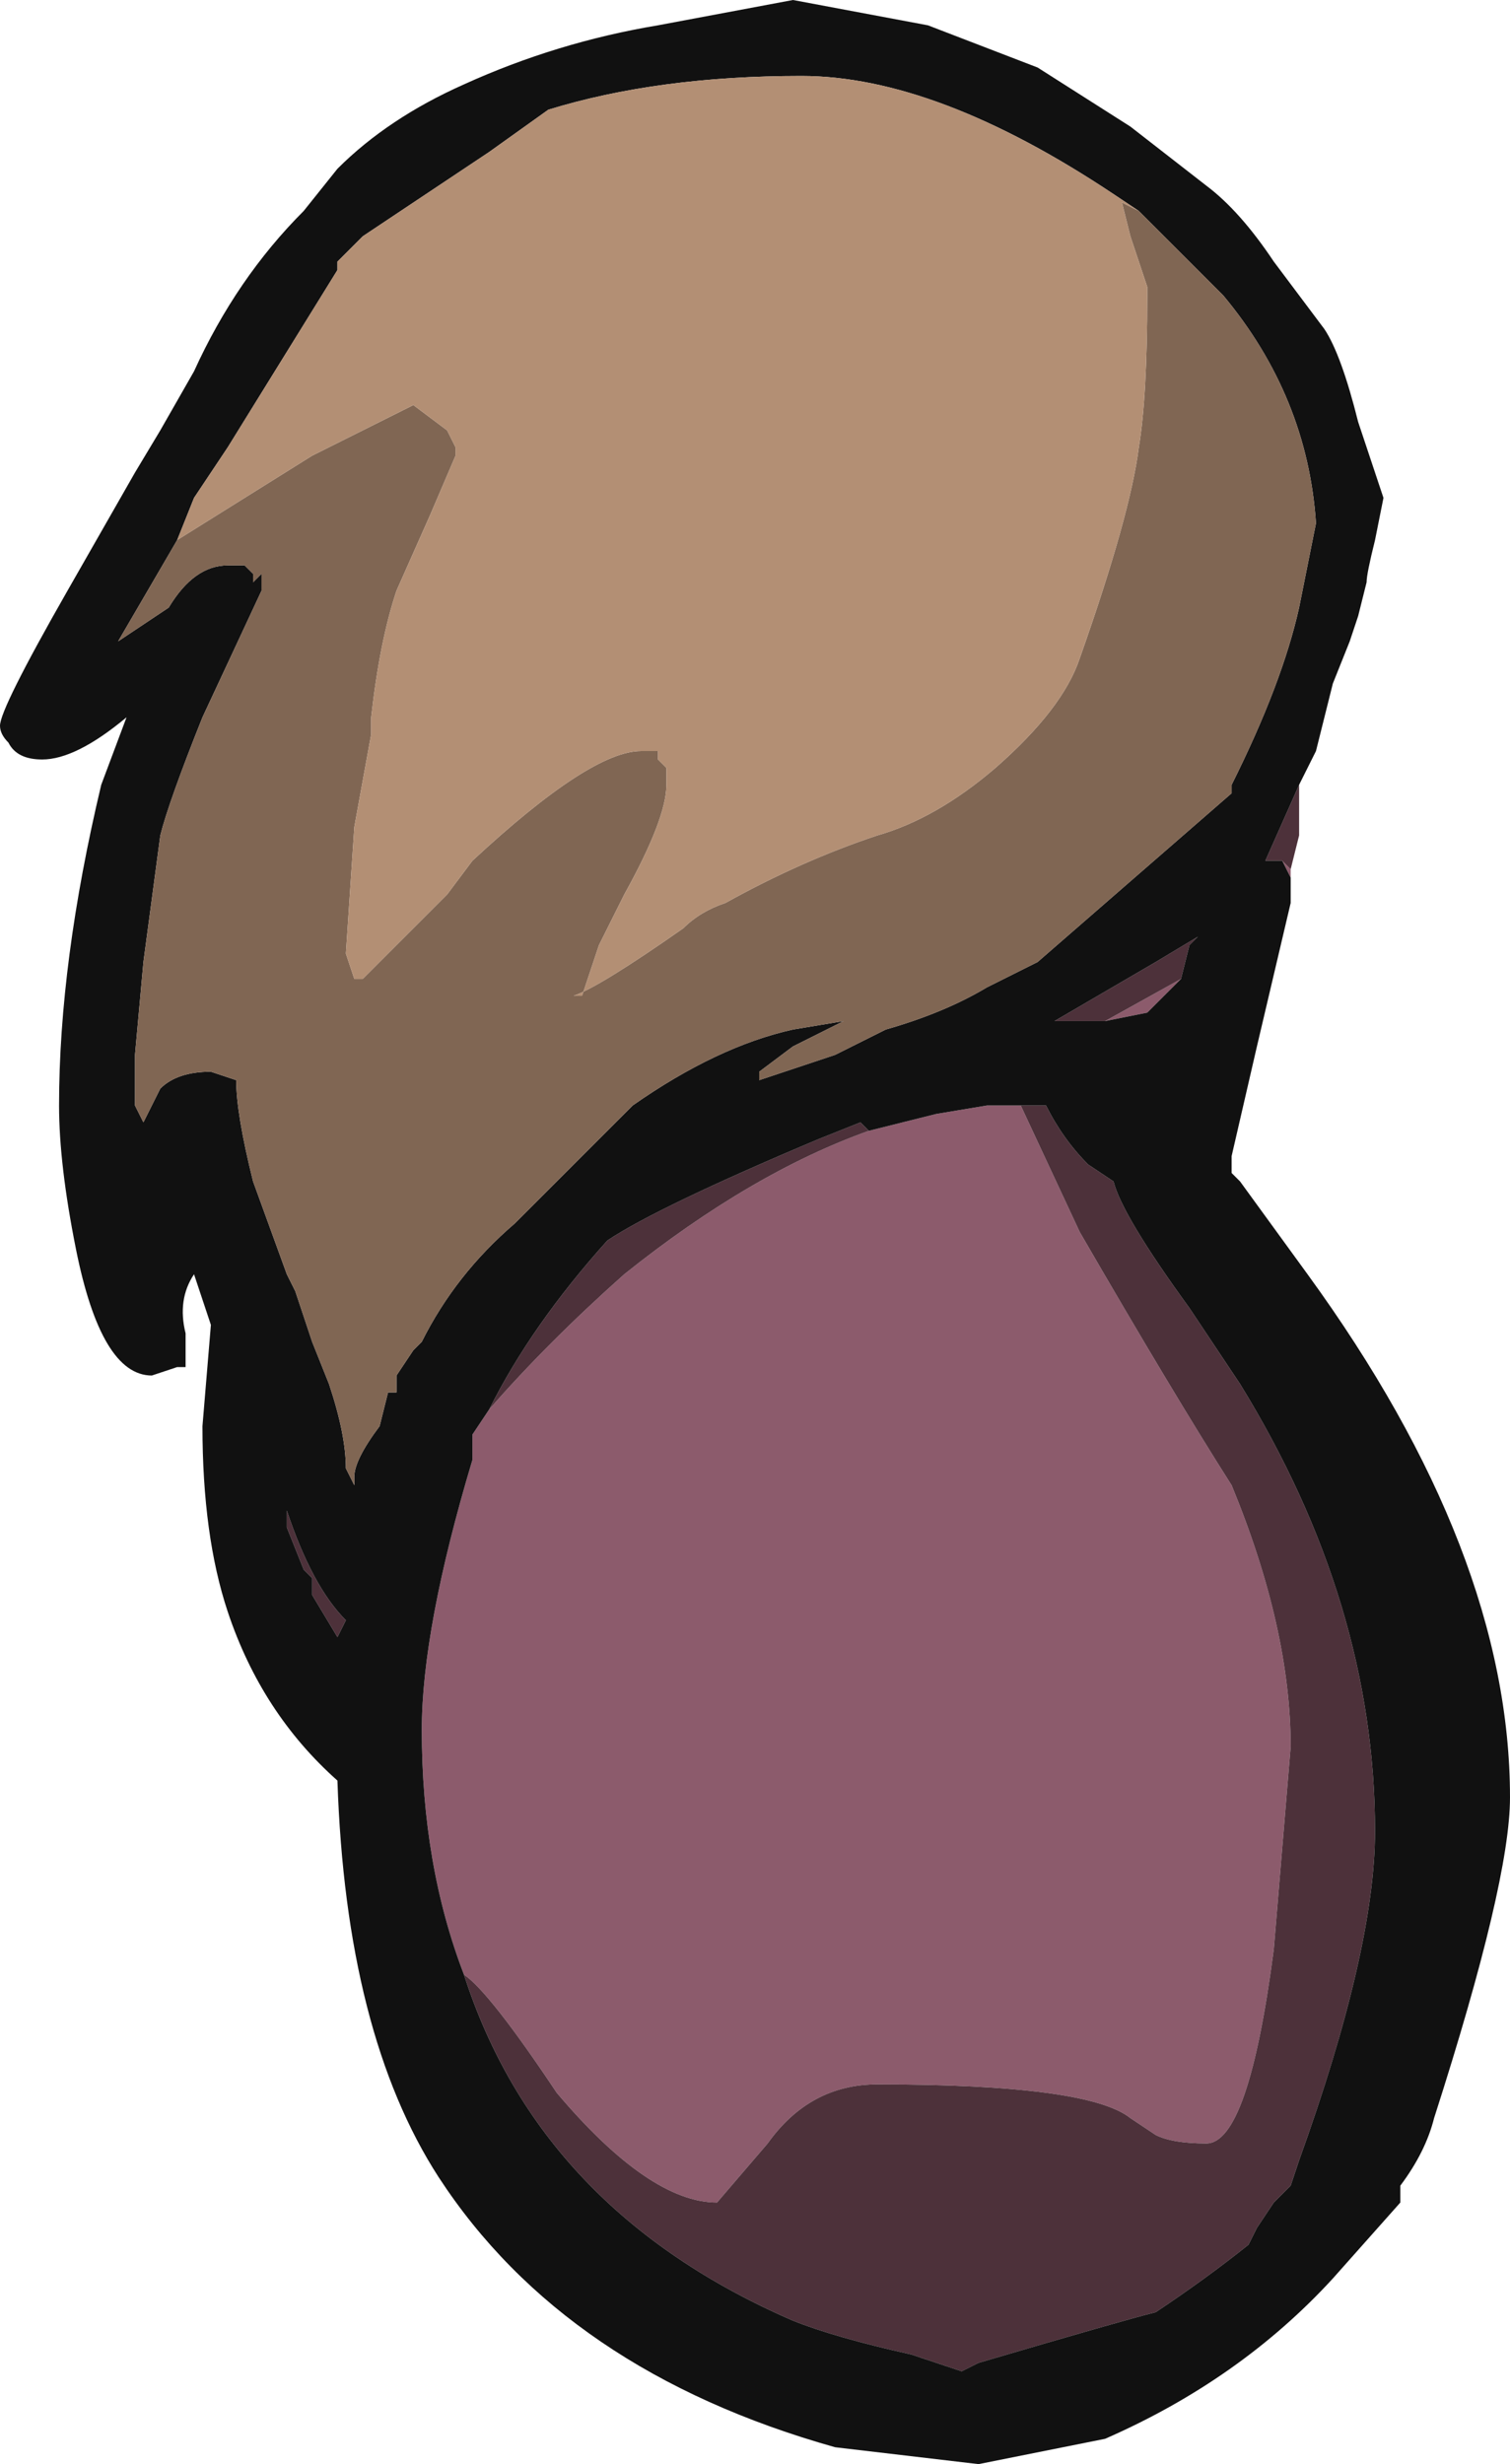 <?xml version="1.0" encoding="UTF-8" standalone="no"?>
<svg xmlns:ffdec="https://www.free-decompiler.com/flash" xmlns:xlink="http://www.w3.org/1999/xlink" ffdec:objectType="frame" height="102.2px" width="62.65px" xmlns="http://www.w3.org/2000/svg">
  <g transform="matrix(1.0, 0.0, 0.0, 1.0, 36.75, 104.3)">
    <use ffdec:characterId="165" height="14.6" transform="matrix(7.0, 0.0, 0.0, 7.0, -36.75, -104.3)" width="8.95" xlink:href="#shape0"/>
  </g>
  <defs>
    <g id="shape0" transform="matrix(1.0, 0.0, 0.0, 1.0, 5.25, 14.9)">
      <path d="M2.4 -9.75 L2.4 -9.7 2.35 -9.8 2.4 -9.75 M1.75 -9.1 L1.55 -8.9 1.3 -8.85 1.75 -9.1 M0.8 -8.35 L1.15 -7.6 Q1.7 -6.65 2.05 -6.1 2.4 -5.25 2.4 -4.55 2.35 -3.95 2.3 -3.35 2.15 -2.2 1.9 -2.2 1.7 -2.2 1.6 -2.25 L1.45 -2.35 Q1.2 -2.55 -0.05 -2.55 -0.45 -2.55 -0.7 -2.2 L-1.0 -1.85 Q-1.4 -1.85 -1.95 -2.5 -2.35 -3.1 -2.5 -3.2 -2.75 -3.85 -2.75 -4.65 -2.75 -5.25 -2.45 -6.25 L-2.45 -6.4 -2.35 -6.55 Q-2.0 -6.95 -1.55 -7.35 -0.8 -7.95 -0.1 -8.2 L0.3 -8.3 0.6 -8.35 0.8 -8.35 M-3.25 -5.2 L-3.25 -5.2 M-0.05 -1.25 L-0.05 -1.25" fill="#8c5b6c" fill-rule="evenodd" stroke="none"/>
      <path d="M2.45 -10.25 L2.45 -9.95 2.4 -9.75 2.35 -9.8 2.25 -9.8 2.45 -10.25 M1.3 -8.85 L1.0 -8.85 1.6 -9.2 1.85 -9.35 1.8 -9.3 1.75 -9.1 1.3 -8.85 M-2.5 -3.2 Q-2.35 -3.1 -1.95 -2.5 -1.4 -1.85 -1.0 -1.85 L-0.7 -2.2 Q-0.45 -2.55 -0.05 -2.55 1.2 -2.55 1.45 -2.35 L1.6 -2.25 Q1.7 -2.2 1.9 -2.2 2.15 -2.2 2.3 -3.35 2.35 -3.95 2.4 -4.55 2.4 -5.25 2.05 -6.1 1.7 -6.65 1.15 -7.6 L0.8 -8.35 0.95 -8.35 Q1.05 -8.15 1.2 -8.0 L1.35 -7.9 Q1.4 -7.7 1.8 -7.15 L2.1 -6.7 Q2.9 -5.4 2.9 -4.05 2.9 -3.35 2.45 -2.1 L2.4 -1.95 2.3 -1.85 2.2 -1.7 2.15 -1.6 Q1.9 -1.4 1.6 -1.2 1.4 -1.15 0.55 -0.9 L0.45 -0.85 0.15 -0.95 Q-0.3 -1.05 -0.55 -1.15 -2.05 -1.8 -2.5 -3.2 M-0.1 -8.2 Q-0.8 -7.95 -1.55 -7.35 -2.0 -6.95 -2.35 -6.55 -2.1 -7.05 -1.65 -7.55 -1.35 -7.75 -0.4 -8.15 L-0.15 -8.25 -0.1 -8.2 M-3.25 -5.2 L-3.4 -5.45 -3.4 -5.55 -3.45 -5.6 -3.55 -5.85 -3.55 -5.95 Q-3.4 -5.5 -3.2 -5.3 L-3.25 -5.2 M-0.05 -1.25 L-0.05 -1.25" fill="#4d313a" fill-rule="evenodd" stroke="none"/>
      <path d="M2.4 -9.7 L2.4 -9.55 2.2 -8.7 2.05 -8.05 2.05 -7.95 2.1 -7.9 2.5 -7.35 Q3.7 -5.7 3.7 -4.25 3.7 -3.75 3.25 -2.35 3.2 -2.15 3.05 -1.95 L3.05 -1.85 2.65 -1.4 Q2.1 -0.8 1.3 -0.45 L0.55 -0.3 -0.3 -0.4 Q-1.9 -0.85 -2.65 -2.0 -3.2 -2.85 -3.25 -4.35 -3.7 -4.75 -3.9 -5.35 -4.05 -5.8 -4.05 -6.45 L-4.0 -7.05 -4.1 -7.35 Q-4.2 -7.2 -4.15 -7.0 L-4.15 -6.8 -4.2 -6.8 -4.35 -6.75 Q-4.65 -6.75 -4.8 -7.5 -4.9 -8.0 -4.9 -8.35 -4.9 -9.2 -4.65 -10.25 L-4.5 -10.65 Q-4.8 -10.4 -5.0 -10.4 -5.15 -10.4 -5.2 -10.5 -5.25 -10.55 -5.25 -10.6 -5.25 -10.7 -4.85 -11.4 L-4.45 -12.1 -4.3 -12.35 -4.1 -12.7 Q-3.85 -13.25 -3.45 -13.65 L-3.25 -13.9 Q-2.95 -14.2 -2.5 -14.4 -1.95 -14.65 -1.35 -14.75 L-0.55 -14.9 0.25 -14.75 0.9 -14.5 1.45 -14.15 1.9 -13.8 Q2.1 -13.65 2.3 -13.35 L2.6 -12.95 Q2.7 -12.8 2.8 -12.4 L2.95 -11.95 2.9 -11.7 Q2.85 -11.5 2.85 -11.45 L2.8 -11.25 2.75 -11.1 2.65 -10.85 2.55 -10.45 2.45 -10.25 2.25 -9.8 2.35 -9.8 2.4 -9.7 M-4.2 -11.7 L-4.55 -11.1 -4.25 -11.3 Q-4.1 -11.55 -3.9 -11.55 L-3.8 -11.55 -3.75 -11.5 -3.75 -11.45 -3.7 -11.5 -3.7 -11.4 -4.05 -10.65 Q-4.25 -10.15 -4.3 -9.95 L-4.4 -9.2 -4.45 -8.65 -4.45 -8.35 -4.4 -8.25 -4.3 -8.45 Q-4.2 -8.55 -4.0 -8.55 L-3.85 -8.5 Q-3.85 -8.3 -3.75 -7.9 L-3.55 -7.35 -3.5 -7.25 -3.4 -6.95 -3.3 -6.7 Q-3.2 -6.4 -3.2 -6.2 L-3.15 -6.1 -3.15 -6.15 Q-3.15 -6.25 -3.0 -6.45 L-2.95 -6.65 -2.9 -6.65 -2.9 -6.75 -2.8 -6.9 -2.75 -6.95 Q-2.55 -7.35 -2.2 -7.65 L-1.5 -8.35 Q-1.0 -8.7 -0.55 -8.8 L-0.25 -8.85 -0.55 -8.7 -0.75 -8.55 -0.75 -8.5 -0.3 -8.65 0.0 -8.8 Q0.35 -8.9 0.6 -9.05 L0.9 -9.2 2.05 -10.2 2.05 -10.25 Q2.35 -10.85 2.45 -11.3 L2.55 -11.8 Q2.5 -12.55 2.0 -13.15 L1.5 -13.65 1.35 -13.75 Q0.3 -14.45 -0.5 -14.45 -1.35 -14.45 -2.0 -14.25 L-2.35 -14.0 -3.1 -13.5 -3.25 -13.35 -3.25 -13.3 -3.9 -12.25 -4.1 -11.95 -4.2 -11.7 M1.3 -8.85 L1.55 -8.9 1.75 -9.1 1.8 -9.3 1.85 -9.35 1.6 -9.2 1.0 -8.85 1.3 -8.85 M0.8 -8.35 L0.6 -8.35 0.3 -8.3 -0.1 -8.2 -0.15 -8.25 -0.4 -8.15 Q-1.35 -7.75 -1.65 -7.55 -2.1 -7.05 -2.35 -6.55 L-2.45 -6.4 -2.45 -6.25 Q-2.75 -5.25 -2.75 -4.65 -2.75 -3.85 -2.5 -3.2 -2.05 -1.8 -0.55 -1.15 -0.3 -1.05 0.15 -0.95 L0.45 -0.85 0.55 -0.9 Q1.4 -1.15 1.6 -1.2 1.9 -1.4 2.15 -1.6 L2.2 -1.7 2.3 -1.85 2.4 -1.95 2.45 -2.1 Q2.9 -3.35 2.9 -4.05 2.9 -5.4 2.1 -6.7 L1.8 -7.15 Q1.4 -7.7 1.35 -7.9 L1.2 -8.0 Q1.05 -8.15 0.95 -8.35 L0.8 -8.35 M-3.25 -5.2 L-3.2 -5.3 Q-3.4 -5.5 -3.55 -5.95 L-3.55 -5.85 -3.45 -5.6 -3.4 -5.55 -3.4 -5.45 -3.25 -5.2 -3.25 -5.2" fill="#111111" fill-rule="evenodd" stroke="none"/>
      <path d="M1.5 -13.65 L2.0 -13.15 Q2.5 -12.55 2.55 -11.8 L2.45 -11.3 Q2.35 -10.85 2.05 -10.25 L2.05 -10.2 0.9 -9.2 0.6 -9.05 Q0.35 -8.9 0.0 -8.8 L-0.3 -8.65 -0.75 -8.5 -0.75 -8.55 -0.55 -8.7 -0.25 -8.85 -0.55 -8.8 Q-1.0 -8.7 -1.5 -8.35 L-2.2 -7.65 Q-2.55 -7.35 -2.75 -6.95 L-2.8 -6.9 -2.9 -6.75 -2.9 -6.65 -2.95 -6.65 -3.0 -6.45 Q-3.15 -6.25 -3.15 -6.15 L-3.15 -6.1 -3.2 -6.2 Q-3.2 -6.4 -3.3 -6.7 L-3.4 -6.95 -3.5 -7.25 -3.55 -7.35 -3.75 -7.9 Q-3.85 -8.3 -3.85 -8.5 L-4.0 -8.55 Q-4.2 -8.55 -4.3 -8.45 L-4.4 -8.25 -4.45 -8.35 -4.45 -8.65 -4.4 -9.2 -4.3 -9.95 Q-4.25 -10.15 -4.05 -10.65 L-3.7 -11.4 -3.7 -11.5 -3.75 -11.45 -3.75 -11.5 -3.8 -11.55 -3.9 -11.55 Q-4.1 -11.55 -4.25 -11.3 L-4.55 -11.1 -4.2 -11.7 -3.4 -12.2 -2.8 -12.5 -2.6 -12.35 -2.55 -12.25 -2.55 -12.2 -2.7 -11.85 -2.9 -11.4 Q-3.0 -11.1 -3.05 -10.65 L-3.05 -10.55 -3.15 -10.0 -3.2 -9.25 -3.15 -9.1 -3.1 -9.1 -2.6 -9.6 -2.45 -9.8 Q-1.75 -10.45 -1.45 -10.45 L-1.35 -10.45 -1.35 -10.4 -1.3 -10.35 -1.3 -10.25 Q-1.3 -10.05 -1.55 -9.6 L-1.7 -9.3 -1.8 -9.0 -1.85 -9.0 Q-1.7 -9.05 -1.2 -9.4 -1.1 -9.5 -0.95 -9.55 -0.5 -9.8 -0.05 -9.95 0.3 -10.05 0.65 -10.35 1.05 -10.7 1.15 -11.0 1.45 -11.85 1.5 -12.25 1.55 -12.55 1.55 -13.15 L1.55 -13.2 1.45 -13.5 1.4 -13.7 1.5 -13.65" fill="#806653" fill-rule="evenodd" stroke="none"/>
      <path d="M1.5 -13.65 L1.4 -13.7 1.45 -13.5 1.55 -13.2 1.55 -13.15 Q1.55 -12.55 1.5 -12.25 1.45 -11.85 1.15 -11.0 1.05 -10.7 0.65 -10.35 0.3 -10.05 -0.05 -9.95 -0.5 -9.8 -0.95 -9.55 -1.1 -9.5 -1.2 -9.4 -1.7 -9.05 -1.85 -9.0 L-1.8 -9.0 -1.7 -9.3 -1.55 -9.6 Q-1.3 -10.05 -1.3 -10.25 L-1.3 -10.35 -1.35 -10.4 -1.35 -10.45 -1.45 -10.45 Q-1.75 -10.45 -2.45 -9.8 L-2.6 -9.6 -3.1 -9.1 -3.15 -9.1 -3.2 -9.25 -3.15 -10.0 -3.05 -10.55 -3.05 -10.65 Q-3.0 -11.1 -2.9 -11.4 L-2.7 -11.85 -2.55 -12.2 -2.55 -12.25 -2.6 -12.35 -2.8 -12.5 -3.4 -12.2 -4.2 -11.7 -4.1 -11.95 -3.9 -12.25 -3.25 -13.3 -3.25 -13.35 -3.1 -13.5 -2.35 -14.0 -2.0 -14.25 Q-1.35 -14.45 -0.5 -14.45 0.3 -14.45 1.35 -13.75 L1.5 -13.65" fill="#b38f74" fill-rule="evenodd" stroke="none"/>
    </g>
  </defs>
</svg>
